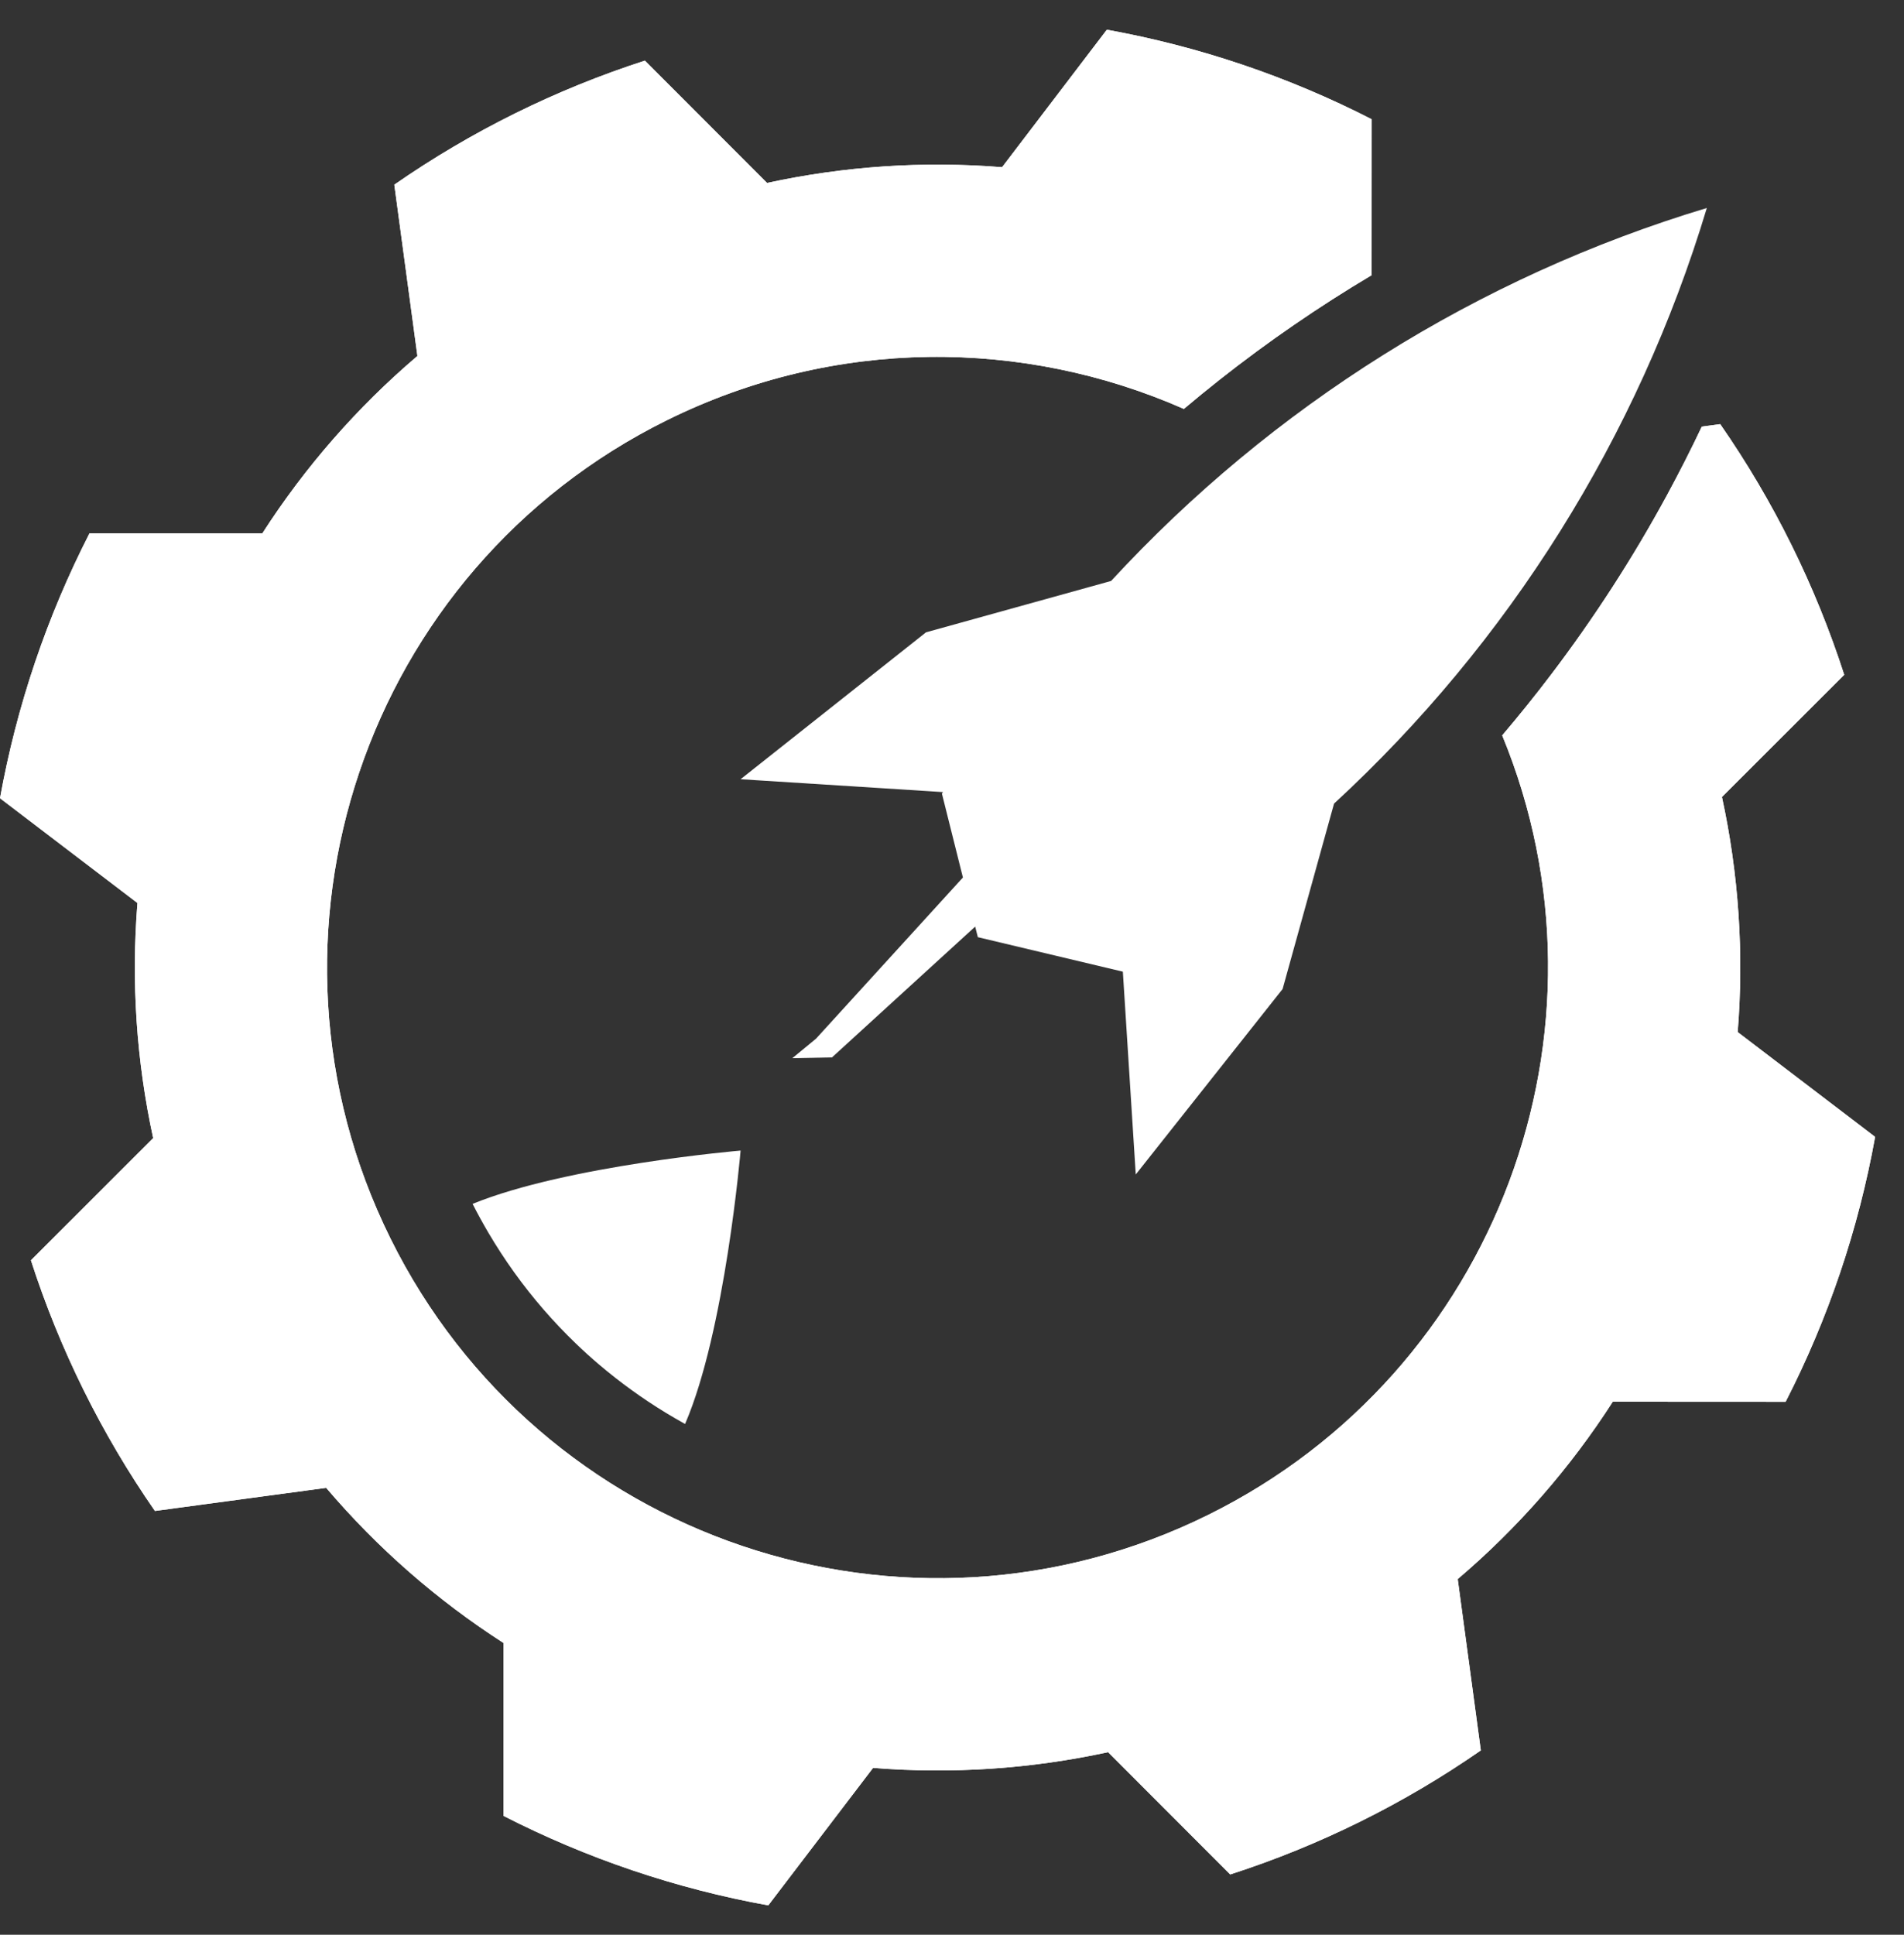 <?xml version="1.0" encoding="UTF-8" standalone="no"?><!DOCTYPE svg PUBLIC "-//W3C//DTD SVG 1.1//EN" "http://www.w3.org/Graphics/SVG/1.1/DTD/svg11.dtd"><svg width="100%" height="100%" viewBox="0 0 63 64" version="1.1" xmlns="http://www.w3.org/2000/svg" xmlns:xlink="http://www.w3.org/1999/xlink" xml:space="preserve" xmlns:serif="http://www.serif.com/" style="fill-rule:evenodd;clip-rule:evenodd;stroke-linejoin:round;stroke-miterlimit:1.414;"><rect x="0" y="0" width="63" height="64" fill="#333333" stroke="none"/><g><path d="M56.31,14.112l0.609,-0.082c1.768,2.547 3.15,5.341 4.103,8.292l-4.046,4.041c0.555,2.553 0.731,5.173 0.521,7.777l4.547,3.467c-0.55,3.051 -1.548,6.004 -2.961,8.764l-5.719,-0.003c-1.412,2.197 -3.141,4.174 -5.131,5.867l0.765,5.667c-2.547,1.768 -5.341,3.151 -8.292,4.103l-4.041,-4.045c-2.553,0.555 -5.173,0.73 -7.777,0.52l-3.467,4.548c-3.051,-0.551 -6.004,-1.549 -8.764,-2.962l0.003,-5.718c-2.198,-1.413 -4.175,-3.142 -5.867,-5.131l-5.667,0.764c-1.768,-2.547 -3.151,-5.341 -4.103,-8.291l4.045,-4.042c-0.555,-2.552 -0.73,-5.173 -0.52,-7.777l-4.548,-3.466c0.551,-3.051 1.549,-6.005 2.962,-8.764l5.718,0.002c1.413,-2.197 3.142,-4.174 5.131,-5.867l-0.764,-5.667c2.547,-1.768 5.341,-3.15 8.291,-4.103l4.042,4.046c2.552,-0.555 5.173,-0.731 7.777,-0.521l3.466,-4.548c3.051,0.551 6.005,1.549 8.764,2.962l-0.002,5.158c-1.747,1.039 -3.425,2.192 -5.021,3.451c-0.403,0.318 -0.8,0.642 -1.192,0.973c-5.288,-2.328 -11.531,-2.385 -17.108,0.375c-9.992,4.944 -14.09,17.07 -9.146,27.062c4.945,9.992 17.071,14.09 27.063,9.145c9.569,-4.735 13.732,-16.057 9.724,-25.783c0.563,-0.661 1.107,-1.338 1.631,-2.029c1.423,-1.875 2.704,-3.858 3.827,-5.927c0.402,-0.742 0.785,-1.495 1.147,-2.258Z" style="fill:#fff;"/><path d="M15.637,39.823c3.122,-1.273 8.868,-1.763 8.868,-1.763c0,0 -0.509,5.968 -1.837,9.044c-0.216,-0.12 -0.43,-0.244 -0.642,-0.373c-0.773,-0.471 -1.509,-1.003 -2.2,-1.59c-0.266,-0.226 -0.526,-0.46 -0.777,-0.703c-0.369,-0.356 -0.723,-0.728 -1.06,-1.116c-0.685,-0.788 -1.296,-1.641 -1.827,-2.541c-0.184,-0.314 -0.36,-0.633 -0.525,-0.958Z" style="fill:#fff;"/><path d="M56.31,14.112l0.609,-0.082c1.768,2.547 3.15,5.341 4.103,8.292l-4.046,4.041c0.555,2.553 0.731,5.173 0.521,7.777l4.547,3.467c-0.55,3.051 -1.548,6.004 -2.961,8.764l-5.719,-0.003c-1.412,2.197 -3.141,4.174 -5.131,5.867l0.765,5.667c-2.547,1.768 -5.341,3.151 -8.292,4.103l-4.041,-4.045c-2.553,0.555 -5.173,0.73 -7.777,0.52l-3.467,4.548c-3.051,-0.551 -6.004,-1.549 -8.764,-2.962l0.003,-5.718c-2.198,-1.413 -4.175,-3.142 -5.867,-5.131l-5.667,0.764c-1.768,-2.547 -3.151,-5.341 -4.103,-8.291l4.045,-4.042c-0.555,-2.552 -0.73,-5.173 -0.52,-7.777l-4.548,-3.466c0.551,-3.051 1.549,-6.005 2.962,-8.764l5.718,0.002c1.413,-2.197 3.142,-4.174 5.131,-5.867l-0.764,-5.667c2.547,-1.768 5.341,-3.15 8.291,-4.103l4.042,4.046c2.552,-0.555 5.173,-0.731 7.777,-0.521l3.466,-4.548c3.051,0.551 6.005,1.549 8.764,2.962l-0.002,5.158c-1.747,1.039 -3.425,2.192 -5.021,3.451c-0.403,0.318 -0.8,0.642 -1.192,0.973c-5.288,-2.328 -11.531,-2.385 -17.108,0.375c-9.992,4.944 -14.09,17.07 -9.146,27.062c4.945,9.992 17.071,14.09 27.063,9.145c9.569,-4.735 13.732,-16.057 9.724,-25.783c0.563,-0.661 1.107,-1.338 1.631,-2.029c1.423,-1.875 2.704,-3.858 3.827,-5.927c0.402,-0.742 0.785,-1.495 1.147,-2.258Z" style="fill:#fff;"/><path d="M36.764,19.218c5.332,-5.783 12.132,-10.055 19.712,-12.338c0,0 0,0 0,0c0,0 0,0 0,0c-2.282,7.577 -6.553,14.375 -12.335,19.703l-1.702,6.133l-4.859,6.135l-0.427,-6.709l-4.798,-1.141l-0.088,-0.35l-4.738,4.327l-1.313,0.026l0.785,-0.646l4.86,-5.331l-0.695,-2.776l0.037,-0.049l-0.561,-0.036l-5.418,-0.344l-0.719,-0.046l0.458,-0.363l5.677,-4.496l6.124,-1.699Z" style="fill:#fff;"/></g></svg>